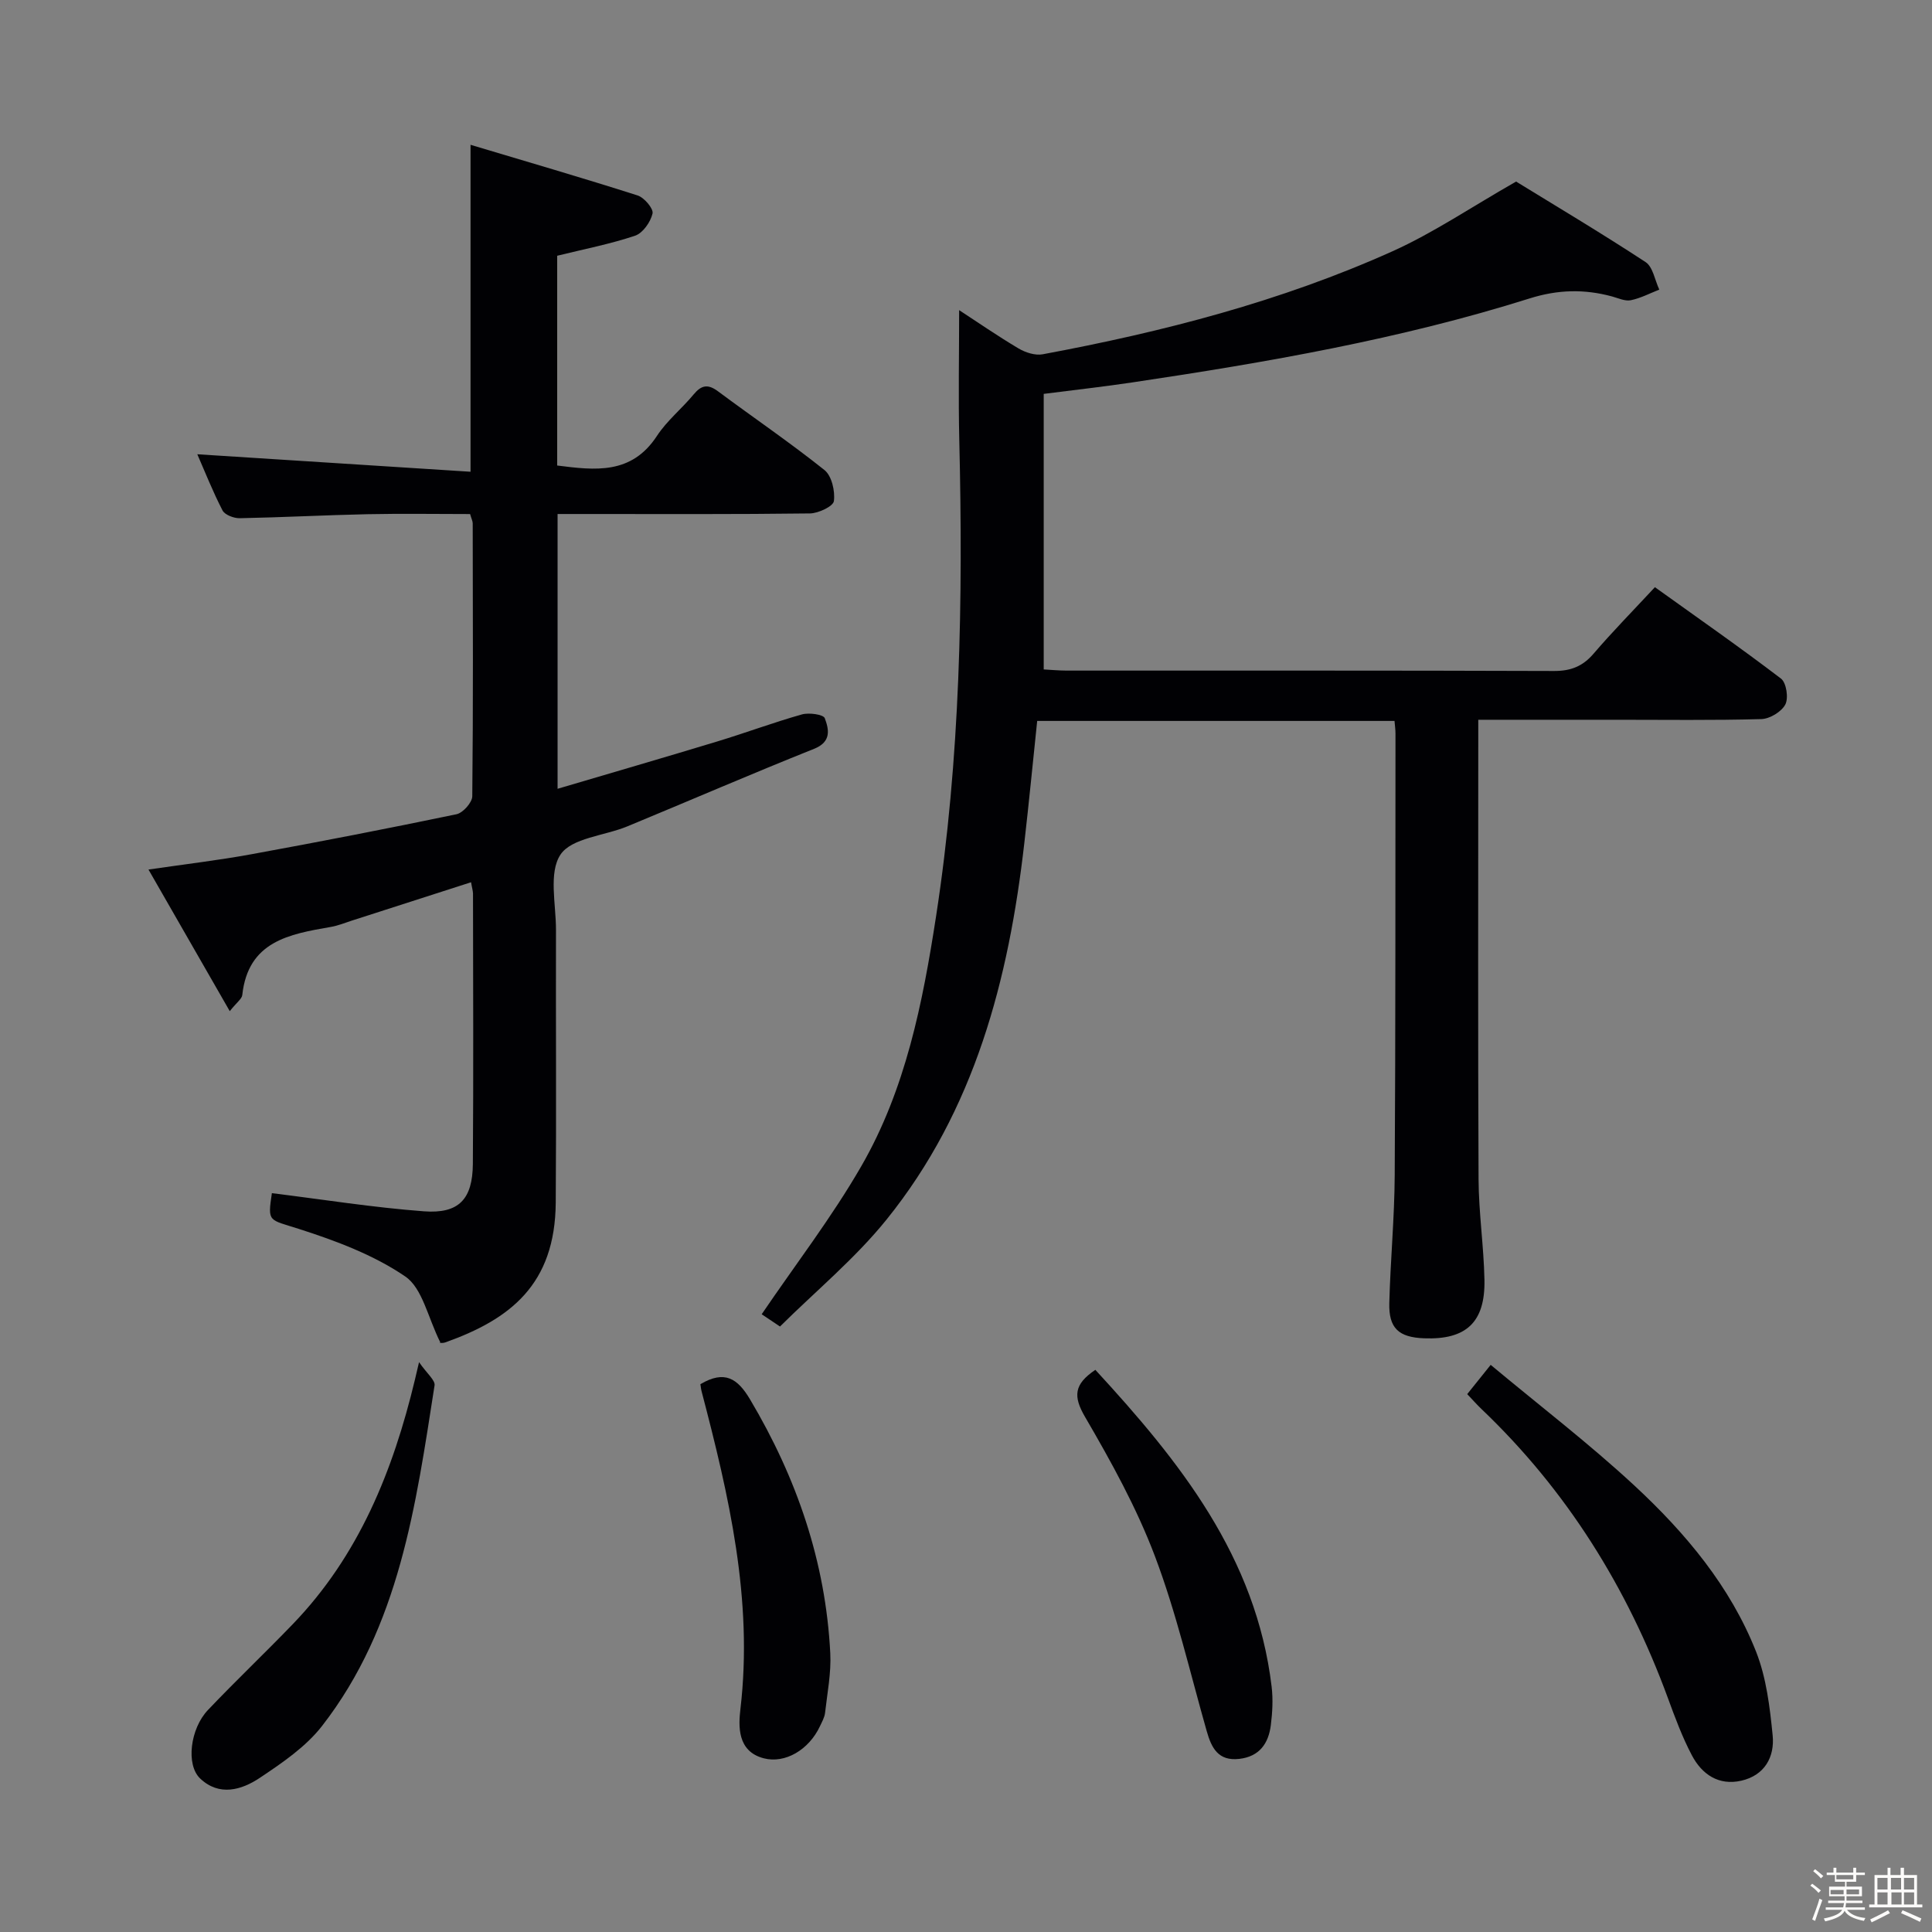<svg enable-background="new 0 0 400 400" viewBox="0 0 400 400" xmlns="http://www.w3.org/2000/svg"><rect x="0" y="0" width="400" height="400" fill="#808080" stroke="none"/><path d="m374.8 390.4.4-.4c.7.5 1.3 1 1.8 1.4l-.5.5c-.5-.6-1.1-1.1-1.7-1.5zm1 7.3-.6-.3c.5-1.4 1.1-2.8 1.5-4.3.2.1.4.2.6.3-.5 1.3-1 2.8-1.5 4.3zm-.4-10.3.4-.4c.4.3 1 .8 1.7 1.4l-.5.5c-.4-.5-1-1-1.6-1.5zm2.5.3h1.7v-1h.6v1h3.5v-1h.6v1h1.8v.5h-1.8v1.4h-2v1h3.2v2h-3.2v.9h3.3v.5h-3.4c0 .3-.1.6-.1.9h4v.5h-3.7c.7.9 1.9 1.5 3.8 1.7-.1.2-.2.4-.3.6-2.1-.4-3.5-1.1-4-2.1-.4 1-1.8 1.7-4 2.2-.1-.2-.2-.4-.3-.6 2.1-.4 3.4-1 3.8-1.8h-3.4v-.5h3.6c.1-.3.1-.6.2-.9h-3.3v-.5h3.4c0-.3 0-.6 0-.9h-3.2v-2h3.3v-1h-2.1v-1.4h-1.7v-.5zm1.1 3.5v1h2.7c0-.3 0-.4 0-.4 0-.1 0-.2 0-.2 0-.1 0-.2 0-.3h-2.7zm1.2-3v.9h3.5v-.9zm4.7 3h-2.6v.6.4h2.6z" fill="#fcfbfa"/><path d="m393.6 386.7h.6v1.5h2.7v6.1h1.1v.6h-11v-.6h1.1v-6.1h2.7v-1.5h.6v1.5h2.1v-1.5zm-2.7 8.8.4.6c-1.2.6-2.5 1.3-3.8 1.9-.1-.2-.2-.4-.3-.6 1.2-.6 2.5-1.2 3.7-1.9zm-2.2-6.7v2.4h2.1v-2.4zm0 3v2.5h2.1v-2.5zm2.8-3v2.4h2.1v-2.4zm.1 3v2.5h2.1v-2.5h-2.2zm5.9 6.1c-1.4-.7-2.7-1.3-3.9-1.8l.3-.6c1.5.6 2.7 1.2 3.9 1.7zm-1.2-9.1h-2.1v2.4h2.1zm-2.1 3v2.5h2.1v-2.5z" fill="#fcfbfa"/><g fill="#010104"><path d="m288.72 149.26c-24.72 0-49.15 0-73.98 0-.88 8.43-1.7 16.84-2.66 25.24-3.23 28.3-10.26 55.34-28.53 78-6.51 8.07-14.67 14.81-22.06 22.14-2.19-1.47-3.38-2.27-3.79-2.54 7-10.31 14.52-20.07 20.62-30.65 9.18-15.91 12.72-33.82 15.48-51.73 5.04-32.66 5.6-65.58 4.81-98.56-.21-8.95-.03-17.91-.03-26.95 3.77 2.46 7.95 5.35 12.31 7.94 1.42.84 3.44 1.49 4.99 1.2 24.87-4.63 49.3-10.93 72.43-21.33 8.4-3.78 16.14-9.04 25.58-14.43 8 4.92 17.53 10.59 26.81 16.67 1.53 1.01 1.92 3.76 2.84 5.7-1.96.77-3.88 1.79-5.91 2.2-1.18.24-2.58-.43-3.86-.78-5.74-1.56-11.22-1.44-17.09.41-26.82 8.45-54.46 13.24-82.21 17.38-5.89.88-11.82 1.54-18.38 2.38v57.05c1.47.08 3.08.23 4.69.24 33.66.01 67.31-.04 100.97.08 3.47.01 5.93-.96 8.18-3.58 3.89-4.54 8.09-8.81 12.7-13.77 8.77 6.29 17.58 12.43 26.11 18.93 1.11.85 1.59 4.03.89 5.36-.79 1.5-3.21 2.97-4.96 3.02-9.99.28-19.99.14-29.99.14-9.31 0-18.62 0-28.62 0v5.6c0 29.82-.08 59.65.06 89.47.03 6.96 1.08 13.92 1.22 20.89.17 8.8-3.8 12.44-12.5 12.1-5.27-.2-7.34-2.09-7.2-7.32.23-8.81 1.07-17.6 1.12-26.41.18-30.49.13-60.98.16-91.47 0-.81-.12-1.6-.2-2.62z"/><path d="m97.53 182.66c-8.4 2.71-16.57 5.34-24.74 7.96-1.42.46-2.83 1.04-4.29 1.29-8.6 1.49-17.14 2.96-18.34 14.11-.09.79-1.11 1.47-2.59 3.33-5.71-9.94-11.02-19.19-16.83-29.32 7.73-1.13 14.56-1.93 21.32-3.17 14.18-2.59 28.34-5.34 42.45-8.28 1.34-.28 3.26-2.43 3.27-3.73.2-18.83.12-37.66.09-56.48 0-.46-.25-.92-.54-1.94-7.03 0-14.16-.12-21.28.03-8.81.19-17.62.66-26.43.83-1.21.02-3.07-.69-3.55-1.61-2.03-3.93-3.66-8.07-5.22-11.63 18.87 1.21 37.52 2.4 56.57 3.62 0-22.81 0-44.5 0-67.69 11.72 3.51 23.21 6.85 34.6 10.49 1.37.44 3.32 2.75 3.08 3.74-.41 1.76-2 4.04-3.61 4.59-5.15 1.73-10.53 2.77-16.13 4.15v43.43c7.84.99 15.38 1.94 20.66-6.14 2.07-3.16 5.16-5.64 7.6-8.59 1.6-1.93 2.95-2.18 5.01-.65 7.34 5.46 14.93 10.62 22.07 16.32 1.5 1.2 2.22 4.35 1.95 6.42-.14 1.09-3.2 2.53-4.95 2.56-15.49.2-30.99.12-46.49.12-1.81 0-3.62 0-5.77 0v56.89c11.17-3.3 22.12-6.48 33.03-9.79 5.88-1.78 11.65-3.94 17.57-5.61 1.46-.41 4.43.01 4.72.78.86 2.31 1.44 4.89-2.22 6.35-12.95 5.17-25.76 10.72-38.65 16.05-4.74 1.96-11.54 2.38-13.85 5.85-2.49 3.75-.92 10.27-.93 15.57-.05 18.83.09 37.66-.05 56.49-.13 16.99-9.47 24.15-22.84 28.92-.71.26-1.6.03-1.05.03-2.61-5.22-3.71-11.26-7.28-13.68-6.54-4.46-14.35-7.38-21.99-9.83-6.29-2.02-6.52-1.31-5.61-7.41 10.51 1.3 20.96 2.97 31.48 3.76 7.23.54 10.07-2.5 10.13-9.81.14-18.66.05-37.32.03-55.99-.02-.6-.22-1.22-.4-2.33z"/><path d="m303.77 288.64c1.55-1.93 2.77-3.45 4.86-6.06 10.14 8.46 20.4 16.31 29.83 25.06 10.51 9.76 19.78 20.8 25.12 34.33 2.13 5.4 2.85 11.48 3.43 17.33.44 4.44-1.65 8.26-6.47 9.37-4.71 1.08-8.18-1.31-10.26-5.26-2-3.79-3.5-7.86-4.98-11.9-8.38-22.81-20.9-42.93-38.55-59.76-.96-.91-1.83-1.91-2.98-3.11z"/><path d="m86.76 282.02c1.63 2.37 3.38 3.74 3.21 4.82-3.87 24.78-7.24 49.84-23.29 70.5-3.36 4.32-8.24 7.64-12.88 10.74-3.78 2.53-8.42 3.89-12.37.13-2.97-2.83-2.06-10.31 1.63-14.18 5.73-6.03 11.77-11.76 17.54-17.75 13.71-14.21 20.78-31.78 25.3-50.61.16-.62.3-1.24.86-3.65z"/><path d="m145.01 286.58c5.03-2.97 7.7-1.19 10.28 3.15 9.66 16.26 15.65 33.62 16.61 52.55.21 4.09-.62 8.24-1.08 12.35-.11.95-.64 1.87-1.06 2.77-2.29 4.89-7.22 7.78-11.62 6.64-5.58-1.44-5.24-6.78-4.84-10.24 2.65-22.62-2.39-44.17-8.03-65.69-.13-.47-.17-.97-.26-1.53z"/><path d="m226.78 283.61c17.45 18.94 33.29 38.71 36.5 65.62.31 2.61.16 5.34-.17 7.96-.48 3.77-2.35 6.49-6.54 6.97-4.34.49-5.74-2.25-6.73-5.74-3.45-12.11-6.28-24.47-10.72-36.21-3.78-10.01-9.05-19.55-14.46-28.83-2.5-4.28-2.33-6.77 2.12-9.77z"/></g></svg>